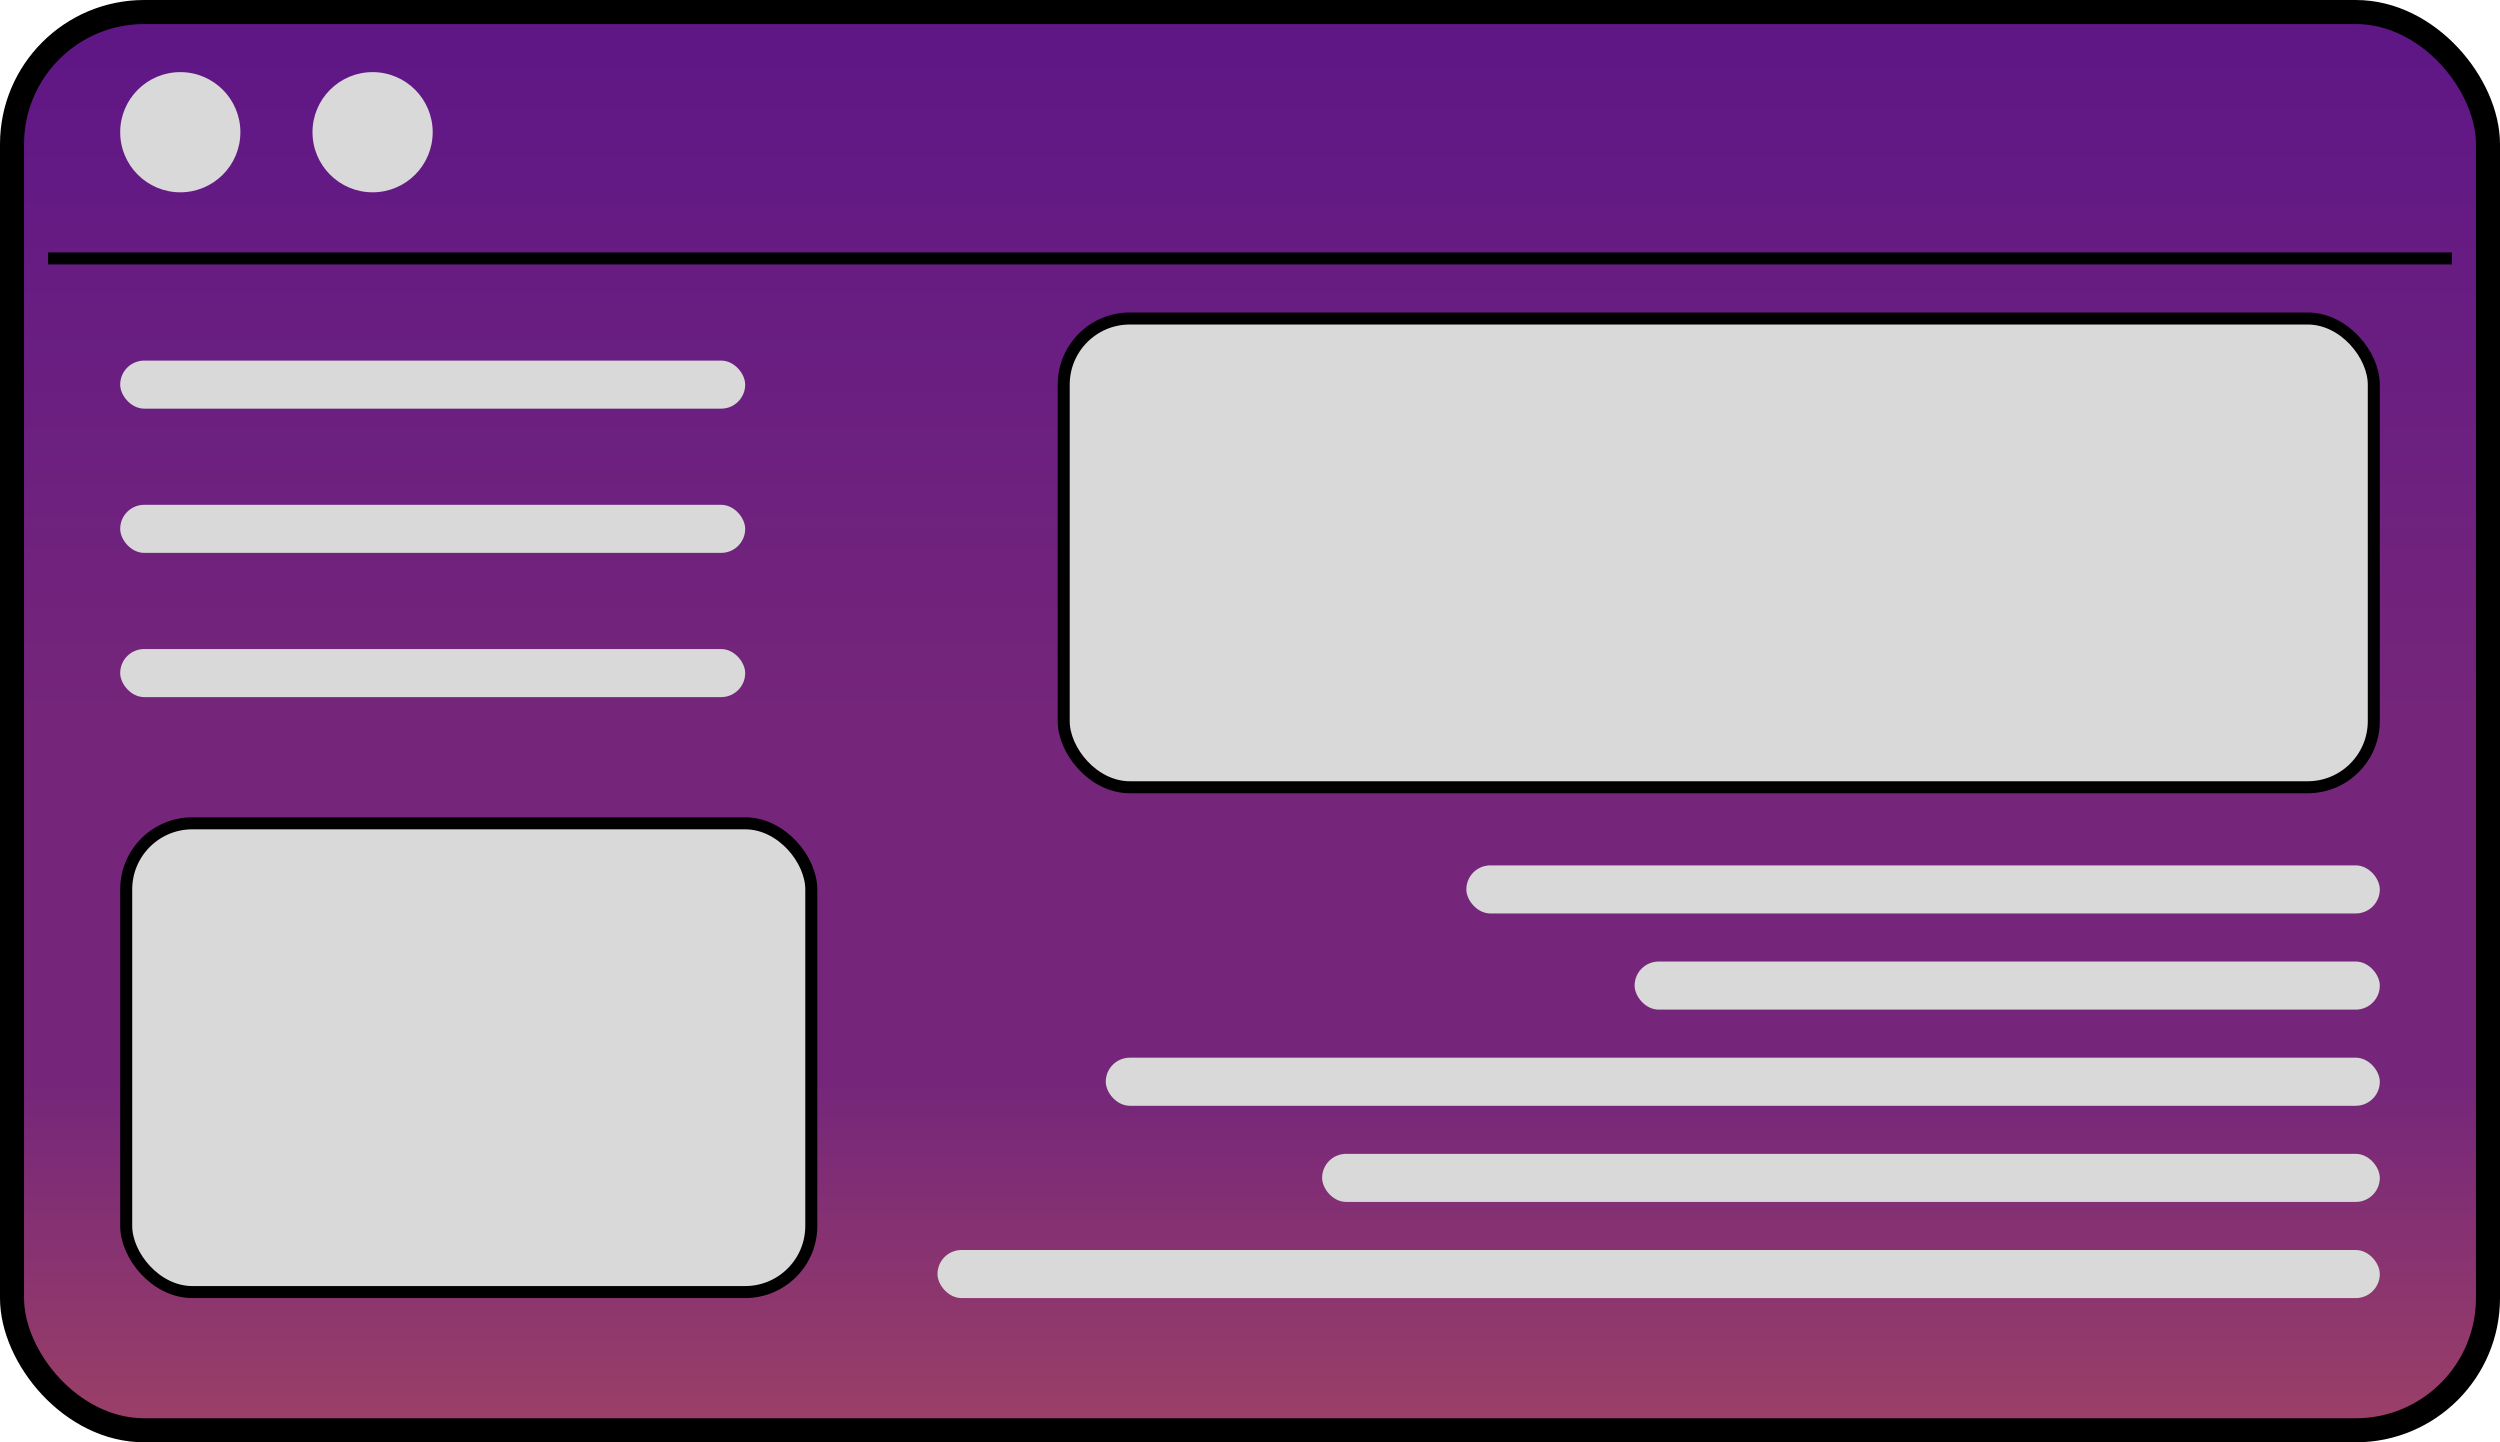 <svg width="104" height="60" viewBox="0 0 104 60" fill="none" xmlns="http://www.w3.org/2000/svg">
<rect x="0.5" y="0.5" width="103" height="59" rx="5.5" fill="url(#paint0_linear_154_64)" stroke="black"/>
<rect x="5" y="15" width="26" height="2" rx="1" fill="#D9D9D9"/>
<rect x="5" y="21" width="26" height="2" rx="1" fill="#D9D9D9"/>
<rect x="5.25" y="34.25" width="28.5" height="19.5" rx="2.75" fill="#D9D9D9" stroke="black" stroke-width="0.5"/>
<rect x="68" y="40" width="31" height="2" rx="1" fill="#D9D9D9"/>
<rect x="61" y="36" width="38" height="2" rx="1" fill="#D9D9D9"/>
<rect x="44.25" y="13.25" width="54.5" height="19.5" rx="2.75" fill="#D9D9D9" stroke="black" stroke-width="0.5"/>
<line x1="2" y1="10.75" x2="102" y2="10.75" stroke="black" stroke-width="0.5"/>
<circle cx="7.5" cy="5.5" r="2.5" fill="#D9D9D9"/>
<circle cx="15.5" cy="5.5" r="2.5" fill="#D9D9D9"/>
<rect x="55" y="48" width="44" height="2" rx="1" fill="#D9D9D9"/>
<rect x="39" y="52" width="60" height="2" rx="1" fill="#D9D9D9"/>
<rect x="46" y="44" width="53" height="2" rx="1" fill="#D9D9D9"/>
<rect x="5" y="27" width="26" height="2" rx="1" fill="#D9D9D9"/>
<defs>
<linearGradient id="paint0_linear_154_64" x1="52" y1="0" x2="52" y2="60" gradientUnits="userSpaceOnUse">
<stop stop-color="#5E1687"/>
<stop offset="0.5" stop-color="#75267A"/>
<stop offset="0.75" stop-color="#75267A"/>
<stop offset="1" stop-color="#9D4166"/>
</linearGradient>
</defs>
</svg>
